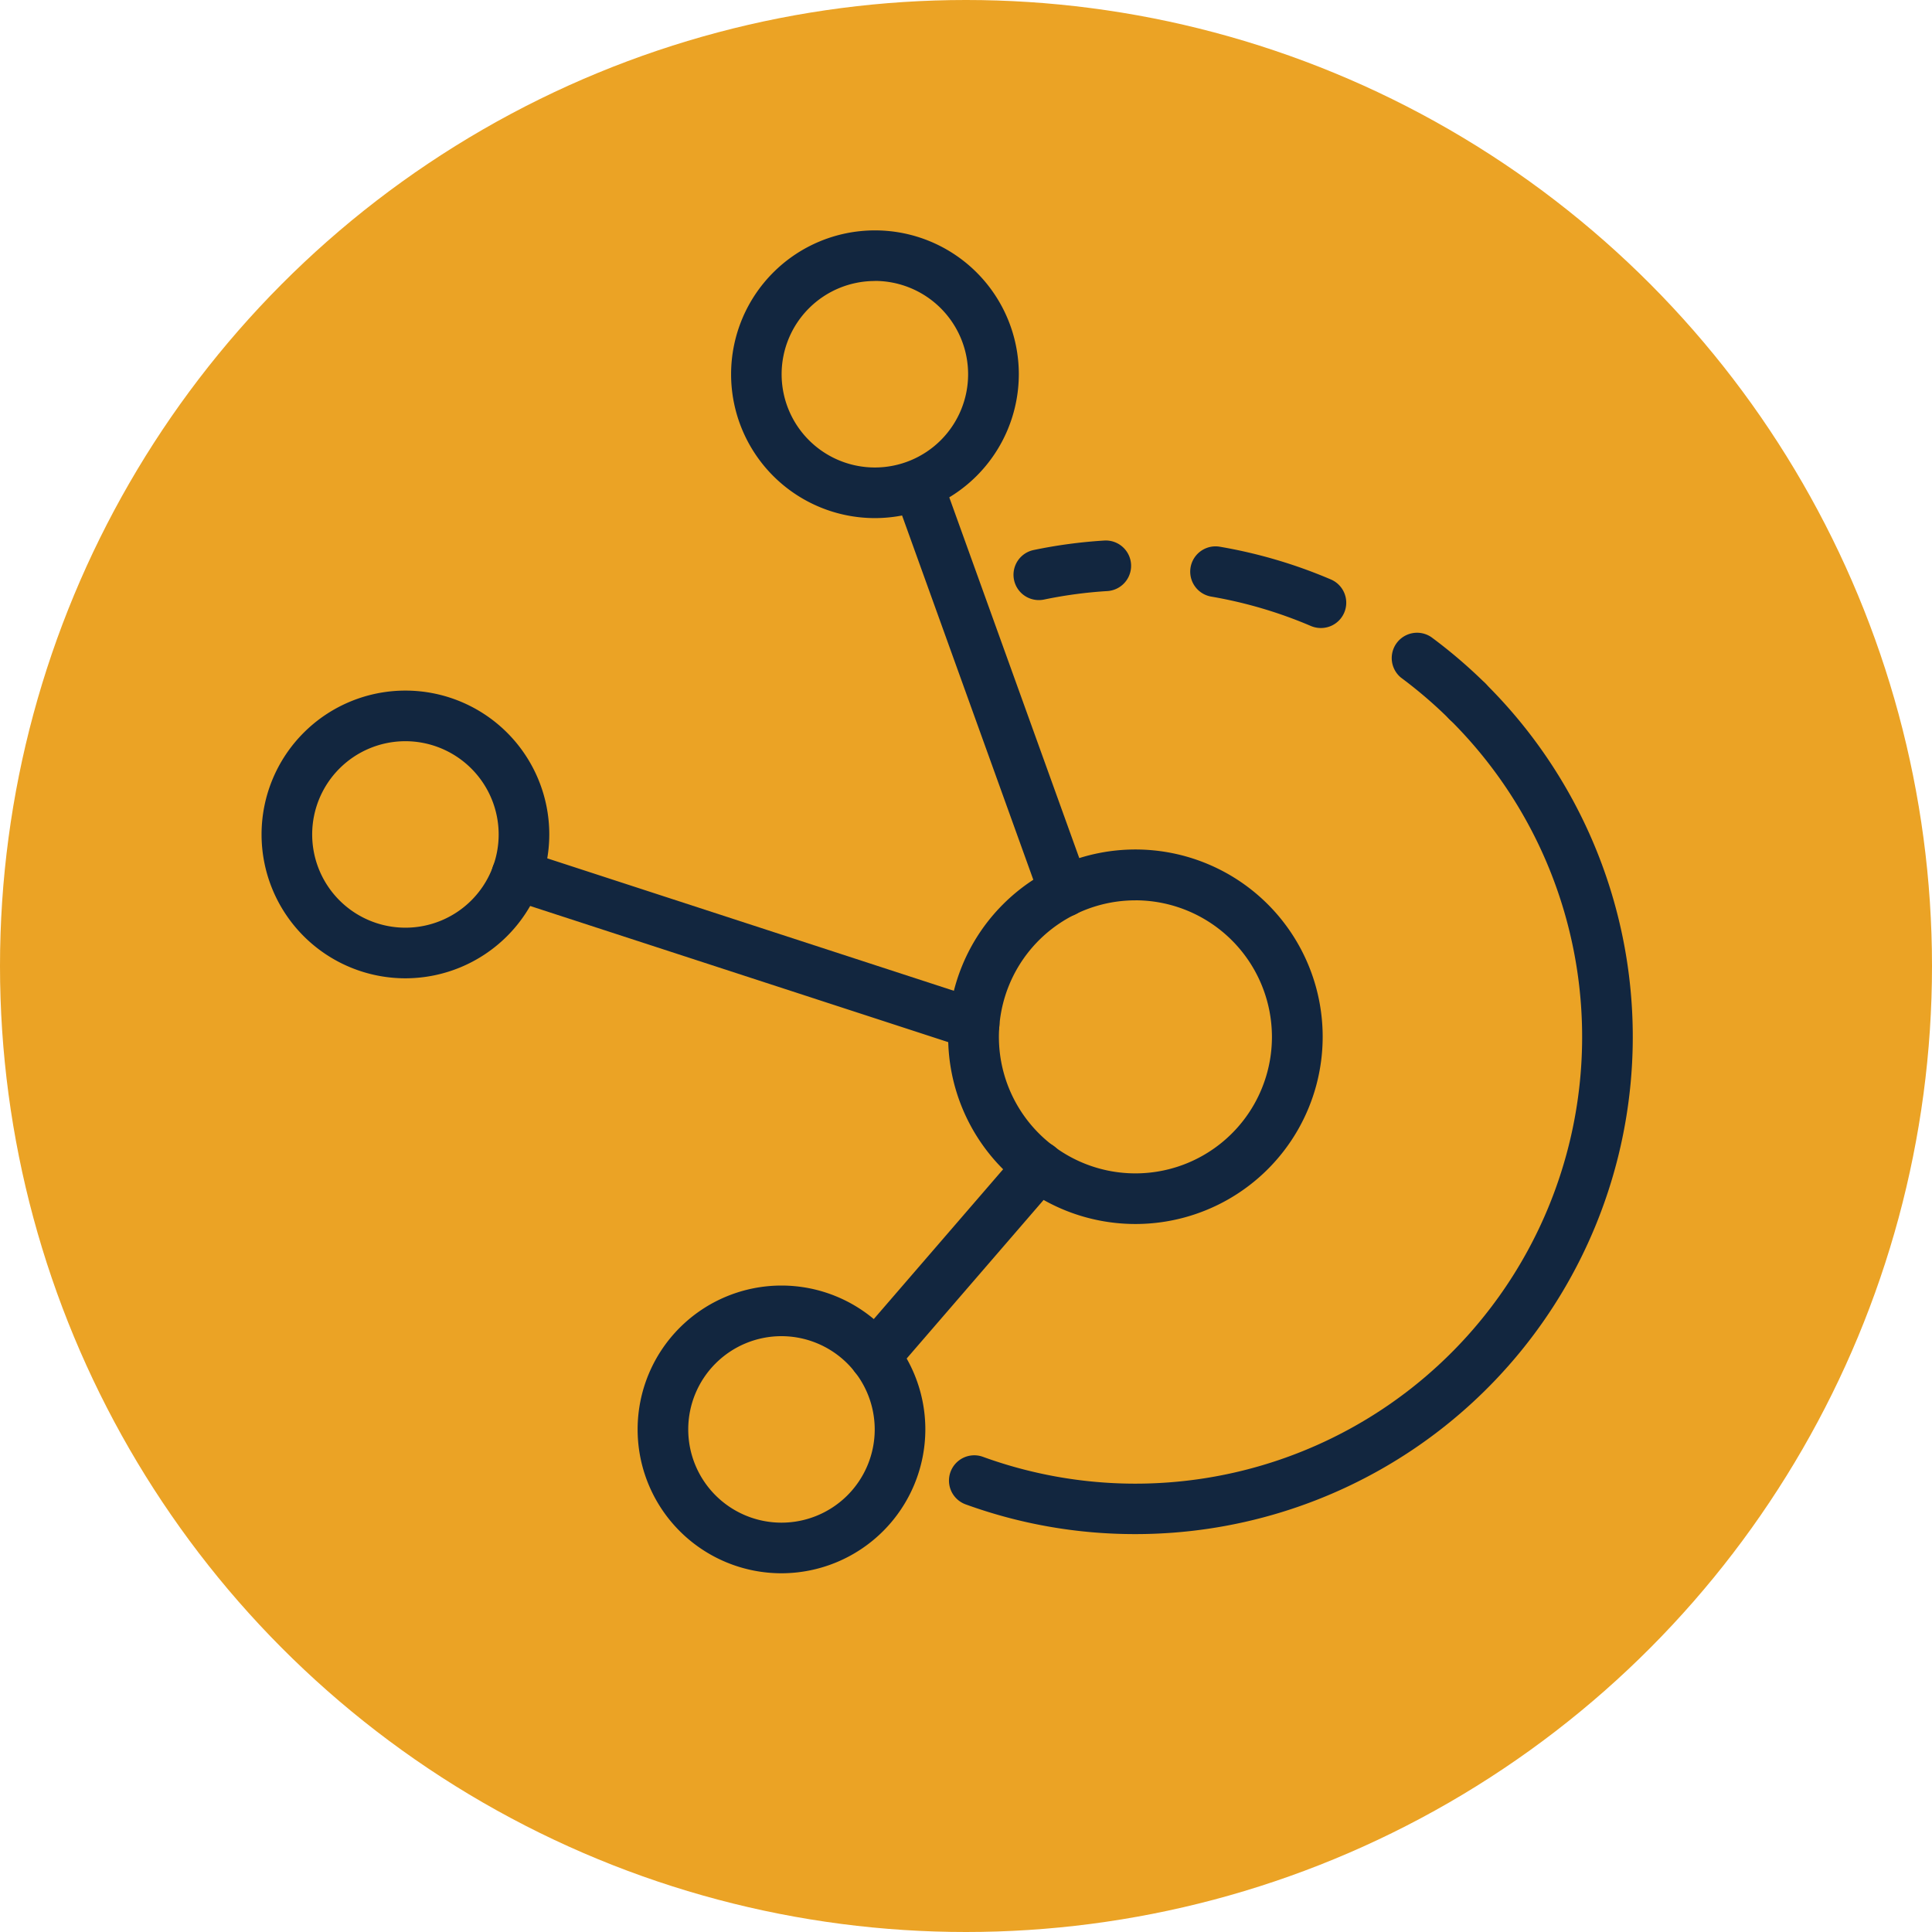 <svg xmlns="http://www.w3.org/2000/svg" xmlns:xlink="http://www.w3.org/1999/xlink" width="65" height="65" viewBox="0 0 65 65">
  <defs>
    <clipPath id="clip-path">
      <rect id="Rectángulo_291069" data-name="Rectángulo 291069" width="46.13" height="45.179" fill="#12263f"/>
    </clipPath>
  </defs>
  <g id="Grupo_1072214" data-name="Grupo 1072214" transform="translate(-770 -6967)">
    <circle id="Elipse_4751" data-name="Elipse 4751" cx="32.5" cy="32.5" r="32.5" transform="translate(770 6967)" fill="#eba325"/>
    <g id="Grupo_877499" data-name="Grupo 877499" transform="translate(778.8 6974.751)">
      <g id="Grupo_870277" data-name="Grupo 870277" transform="translate(0 0)" clip-path="url(#clip-path)">
        <path id="Trazado_255133" data-name="Trazado 255133" d="M26.947,31.217a6.3,6.3,0,1,1,6.3-6.3,6.3,6.3,0,0,1-6.3,6.3m0-10.889A4.593,4.593,0,1,0,31.54,24.92a4.6,4.6,0,0,0-4.593-4.593" transform="translate(2.453 2.212)" fill="#12263f"/>
        <path id="Trazado_255134" data-name="Trazado 255134" d="M26.945,42.271a16.669,16.669,0,0,1-5.712-1,.851.851,0,1,1,.581-1.6,15.029,15.029,0,0,0,15.7-24.811.852.852,0,1,1,1.2-1.211A16.729,16.729,0,0,1,26.945,42.271" transform="translate(2.455 1.591)" fill="#12263f"/>
        <path id="Trazado_255135" data-name="Trazado 255135" d="M23.466,11.331a.851.851,0,0,1-.172-1.685,16.658,16.658,0,0,1,2.37-.318.851.851,0,0,1,.106,1.7,14.889,14.889,0,0,0-2.129.285.848.848,0,0,1-.175.018" transform="translate(2.686 1.107)" fill="#12263f"/>
        <path id="Trazado_255136" data-name="Trazado 255136" d="M32.322,12.25a.864.864,0,0,1-.335-.068,14.959,14.959,0,0,0-3.353-.989.851.851,0,1,1,.288-1.678,16.619,16.619,0,0,1,3.734,1.1.851.851,0,0,1-.335,1.635" transform="translate(3.317 1.128)" fill="#12263f"/>
        <path id="Trazado_255137" data-name="Trazado 255137" d="M36.534,15.262a.847.847,0,0,1-.6-.246,15.147,15.147,0,0,0-1.63-1.4A.852.852,0,0,1,35.32,12.25,16.9,16.9,0,0,1,37.133,13.8a.851.851,0,0,1-.6,1.457" transform="translate(4.034 1.434)" fill="#12263f"/>
        <path id="Trazado_255138" data-name="Trazado 255138" d="M18.957,9.68A4.84,4.84,0,1,1,23.8,4.84a4.846,4.846,0,0,1-4.84,4.84m0-7.977A3.137,3.137,0,1,0,22.094,4.84,3.141,3.141,0,0,0,18.957,1.7" transform="translate(1.677 0)" fill="#12263f"/>
        <path id="Trazado_255139" data-name="Trazado 255139" d="M4.84,23.52a4.84,4.84,0,1,1,4.84-4.84,4.846,4.846,0,0,1-4.84,4.84m0-7.977A3.137,3.137,0,1,0,7.977,18.68,3.141,3.141,0,0,0,4.84,15.543" transform="translate(0 1.643)" fill="#12263f"/>
        <path id="Trazado_255140" data-name="Trazado 255140" d="M16.149,41.412a4.84,4.84,0,1,1,4.84-4.84,4.846,4.846,0,0,1-4.84,4.84m0-7.977a3.137,3.137,0,1,0,3.137,3.137,3.141,3.141,0,0,0-3.137-3.137" transform="translate(1.343 3.768)" fill="#12263f"/>
        <path id="Trazado_255141" data-name="Trazado 255141" d="M24.758,22.28a.852.852,0,0,1-.8-.563L19.025,8.024a.851.851,0,0,1,1.6-.576L25.559,21.14a.853.853,0,0,1-.512,1.09.867.867,0,0,1-.289.05" transform="translate(2.254 0.817)" fill="#12263f"/>
        <path id="Trazado_255142" data-name="Trazado 255142" d="M23.157,25.341a.835.835,0,0,1-.264-.043L7.5,20.285a.851.851,0,1,1,.527-1.619L23.419,23.68a.852.852,0,0,1-.263,1.661" transform="translate(0.821 2.212)" fill="#12263f"/>
        <path id="Trazado_255143" data-name="Trazado 255143" d="M18.533,35.486a.851.851,0,0,1-.644-1.407l5.521-6.394A.851.851,0,0,1,24.7,28.8l-5.52,6.393a.85.85,0,0,1-.644.3" transform="translate(2.1 3.253)" fill="#12263f"/>
      </g>
    </g>
  </g>
</svg>
